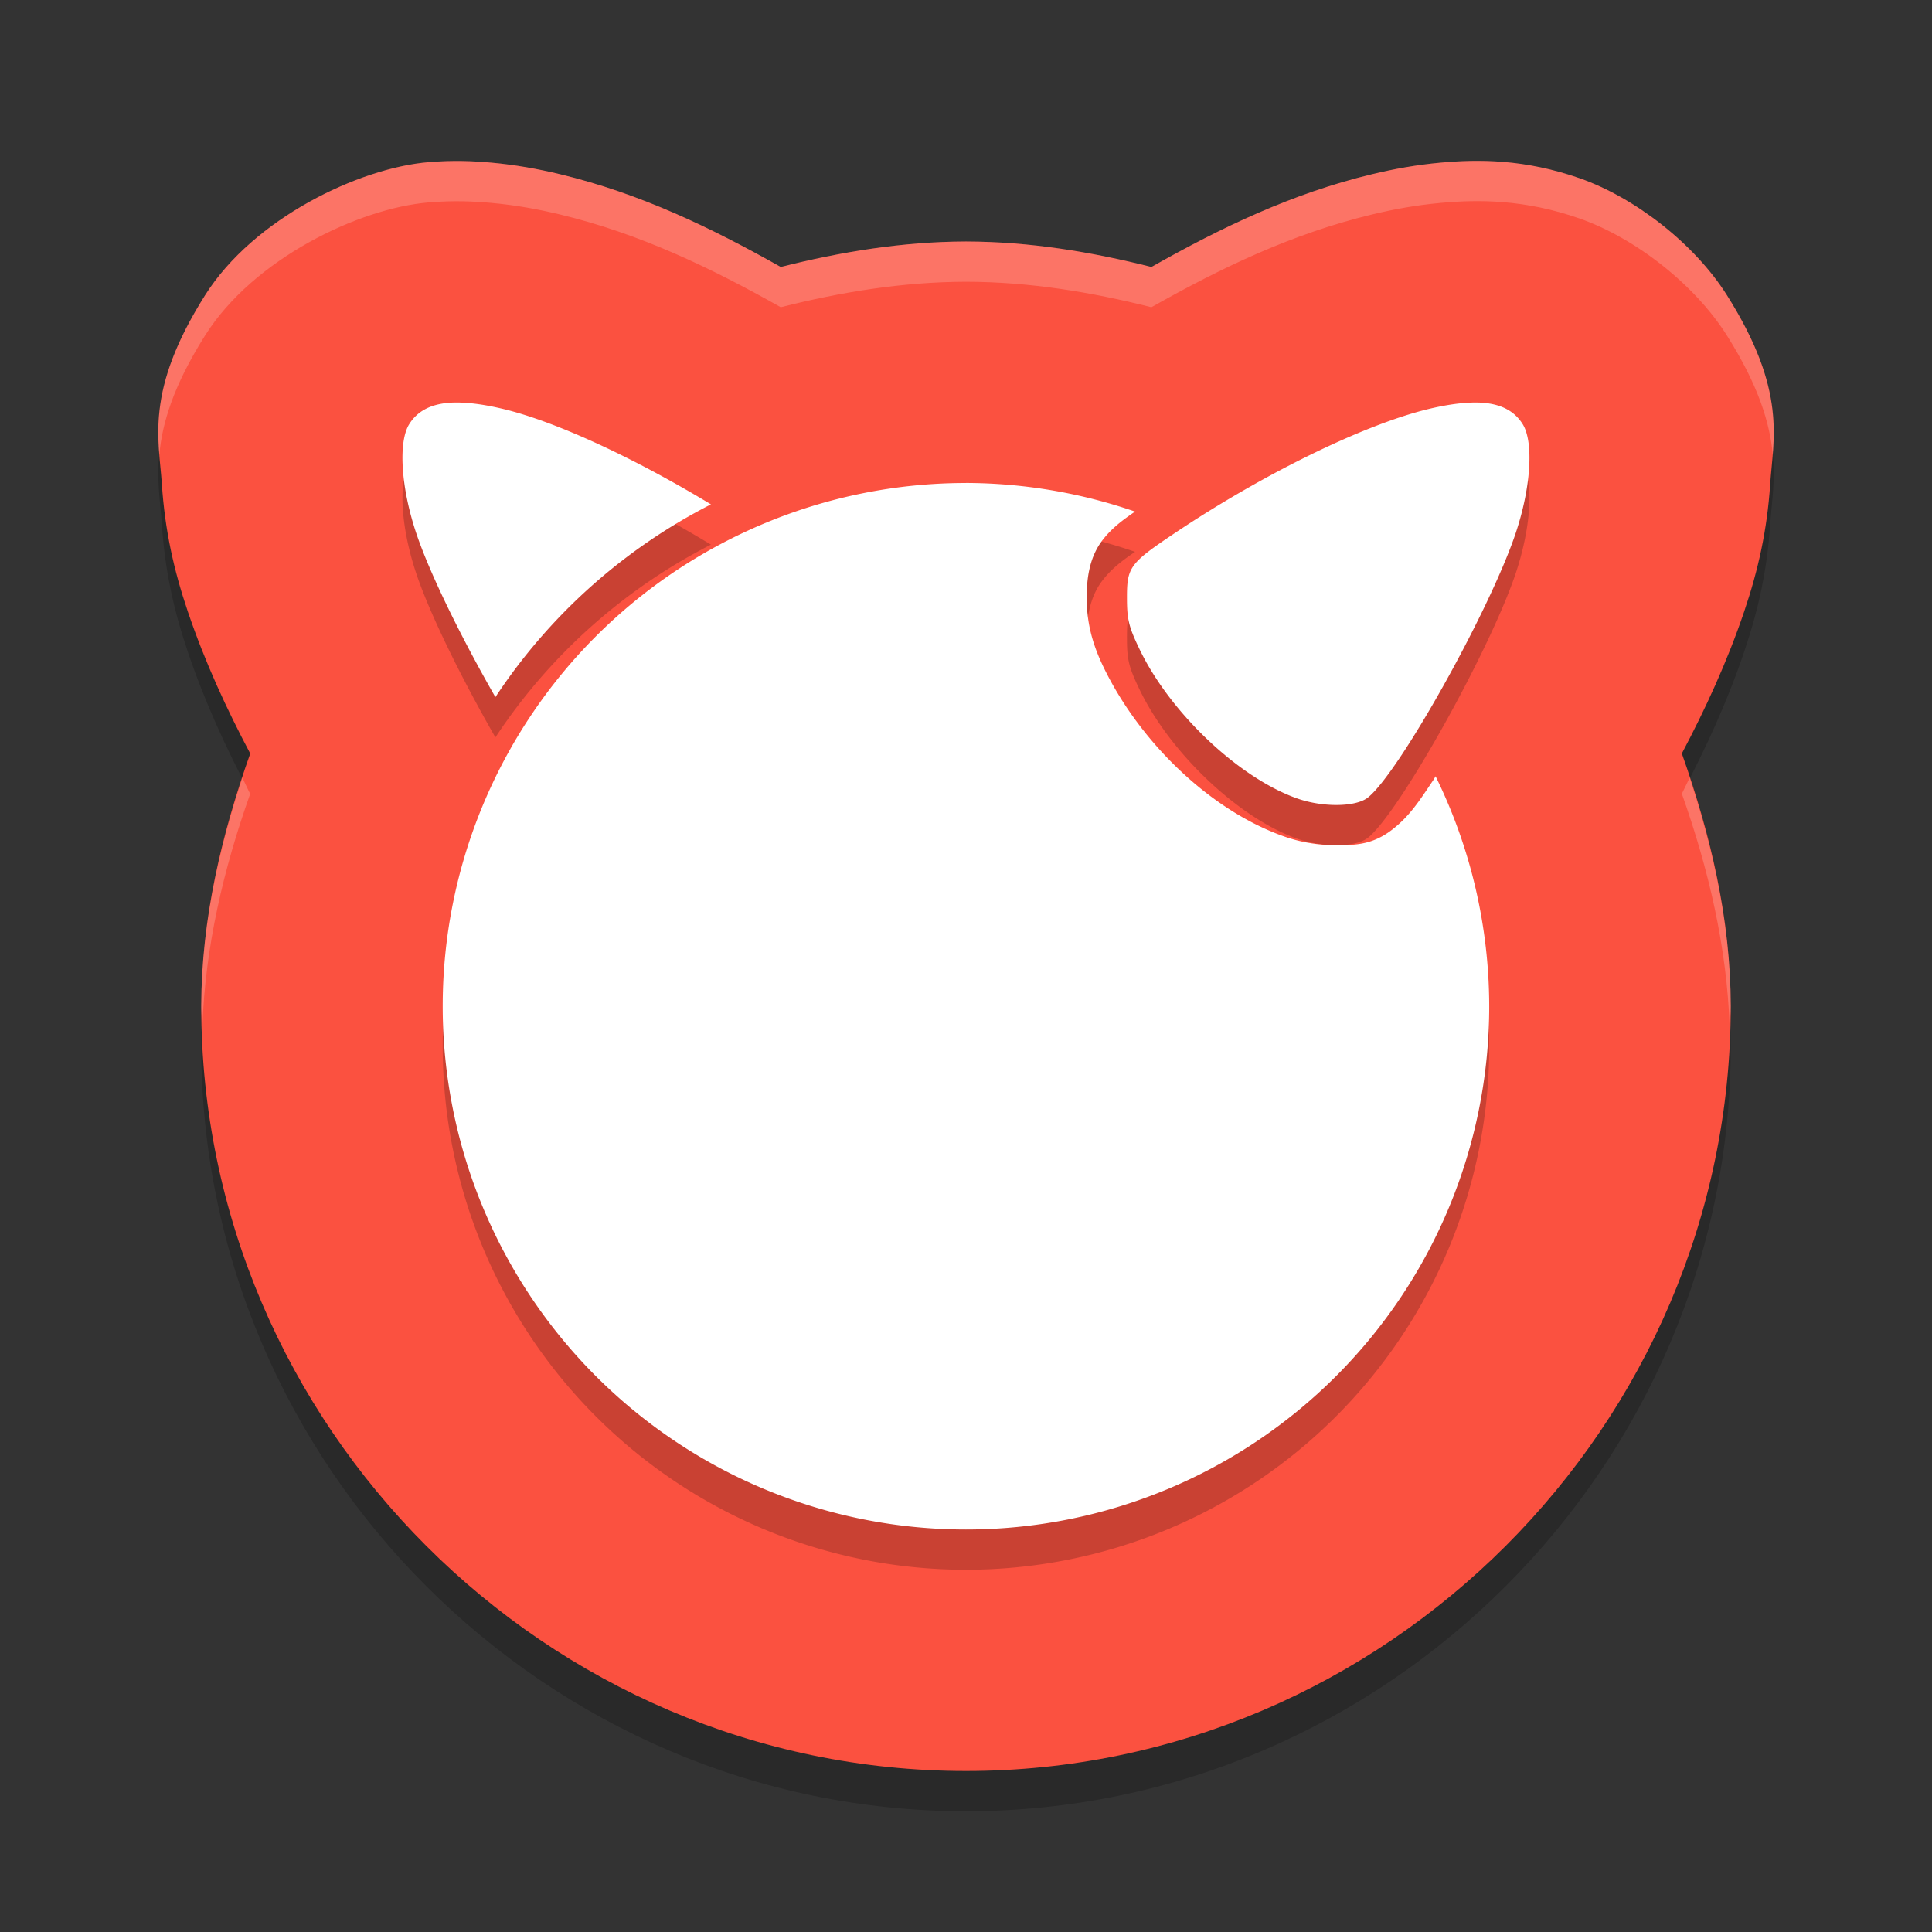 <svg width="48" height="48" version="1.1" viewBox="0 0 48 48" xmlns="http://www.w3.org/2000/svg">
 <rect x="0" y="0" width="48" height="48" fill="#333333" stroke="none"/>
 <path d="m10.65 5.029c-1.731 0.144-4.351 1.397-5.554 3.305-1.503 2.383-1.148 3.578-1.074 4.701 0.074 1.123 0.293 2.122 0.644 3.158 0.429 1.267 0.968 2.428 1.551 3.529-0.716 2.017-1.211 4.103-1.217 6.262-6.8e-6 0.005-6.8e-6 0.01 0 0.016 0 10.422 8.578 19 19 19s19-8.578 19-19v-0.012c-0.004-2.16-0.499-4.249-1.215-6.268 0.582-1.101 1.12-2.261 1.549-3.527 0.351-1.036 0.571-2.035 0.645-3.158 0.074-1.123 0.429-2.318-1.074-4.701-0.805-1.277-2.286-2.425-3.656-2.904s-2.519-0.474-3.453-0.389c-0.607 0.055-1.164 0.157-1.705 0.287-1.994 0.479-3.752 1.327-5.484 2.305-1.503-0.379-3.033-0.629-4.592-0.633-0.01-2.71e-5 -0.021-2.71e-5 -0.031 0-1.556 0.005-3.086 0.254-4.586 0.633-1.734-0.978-3.494-1.826-5.486-2.305-0.541-0.13-1.098-0.232-1.705-0.287-0.441-0.04-0.943-0.063-1.555-0.012z" style="opacity:.2"/>
 <path d="m10.65 4.029c-1.731 0.144-4.351 1.397-5.554 3.305-1.503 2.383-1.148 3.578-1.074 4.701 0.074 1.123 0.293 2.122 0.644 3.158 0.429 1.267 0.968 2.428 1.551 3.529-0.716 2.017-1.211 4.103-1.217 6.262-6.8e-6 0.005-6.8e-6 0.01 0 0.016 0 10.422 8.578 19 19 19s19-8.578 19-19v-0.012c-0.004-2.16-0.499-4.249-1.215-6.268 0.582-1.101 1.12-2.261 1.549-3.527 0.351-1.036 0.571-2.035 0.645-3.158 0.074-1.123 0.429-2.318-1.074-4.701-0.805-1.277-2.286-2.425-3.656-2.904s-2.519-0.474-3.453-0.389c-0.607 0.055-1.164 0.157-1.705 0.287-1.994 0.479-3.752 1.327-5.484 2.305-1.503-0.379-3.033-0.629-4.592-0.633-0.01-2.71e-5 -0.021-2.71e-5 -0.031 0-1.556 0.005-3.086 0.254-4.586 0.633-1.734-0.978-3.494-1.826-5.486-2.305-0.541-0.13-1.098-0.232-1.705-0.287-0.441-0.04-0.943-0.063-1.555-0.012z" style="fill:#fb5140"/>
 <path d="m11.148 11.008c-0.463 0.039-0.78 0.213-0.979 0.527-0.282 0.447-0.207 1.593 0.18 2.734 0.353 1.044 1.162 2.661 1.959 4.051 1.335-2.026 3.182-3.68 5.355-4.789-1.881-1.138-3.831-2.051-5.156-2.369-0.314-0.075-0.595-0.124-0.846-0.146-0.188-0.017-0.359-0.021-0.514-0.008zm25.703 0c-0.154-0.013-0.326-0.009-0.514 0.008-0.251 0.023-0.532 0.071-0.846 0.146-1.596 0.384-4.109 1.612-6.303 3.082-1.117 0.748-1.19 0.845-1.189 1.604 2.64e-4 0.542 0.043 0.722 0.316 1.289 0.757 1.57 2.45 3.176 3.898 3.695 0.642 0.23 1.465 0.223 1.77-0.016 0.765-0.599 3.01-4.611 3.666-6.547 0.386-1.141 0.462-2.287 0.18-2.734-0.198-0.314-0.515-0.489-0.979-0.527zm-12.852 1.992a13 13 0 0 0 -13 13 13 13 0 0 0 13 13 13 13 0 0 0 13 -13 13 13 0 0 0 -1.332 -5.713c-0.016 0.024-0.033 0.059-0.049 0.082-0.35 0.522-0.587 0.897-1.018 1.234-0.492 0.386-0.922 0.393-1.367 0.396s-0.905-0.064-1.357-0.227c-1.831-0.657-3.566-2.346-4.461-4.201-0.291-0.604-0.416-1.127-0.416-1.723-1.79e-4 -0.412 0.046-0.961 0.373-1.402 0.229-0.308 0.506-0.516 0.828-0.736a13 13 0 0 0 -4.201 -0.711z" style="opacity:.2"/>
 <path d="m11.148 10.008c-0.463 0.039-0.78 0.213-0.979 0.527-0.282 0.447-0.207 1.593 0.18 2.734 0.353 1.044 1.162 2.661 1.959 4.051 1.335-2.026 3.182-3.68 5.355-4.789-1.881-1.138-3.831-2.051-5.156-2.369-0.314-0.075-0.595-0.124-0.846-0.146-0.188-0.017-0.359-0.021-0.514-0.008zm25.703 0c-0.154-0.013-0.326-0.009-0.514 0.008-0.251 0.023-0.532 0.071-0.846 0.146-1.596 0.384-4.109 1.612-6.303 3.082-1.117 0.748-1.19 0.845-1.189 1.604 2.64e-4 0.542 0.043 0.722 0.316 1.289 0.757 1.57 2.45 3.176 3.898 3.695 0.642 0.23 1.465 0.223 1.77-0.016 0.765-0.599 3.01-4.611 3.666-6.547 0.386-1.141 0.462-2.287 0.18-2.734-0.198-0.314-0.515-0.489-0.979-0.527zm-12.852 1.992a13 13 0 0 0 -13 13 13 13 0 0 0 13 13 13 13 0 0 0 13 -13 13 13 0 0 0 -1.332 -5.713c-0.016 0.024-0.033 0.059-0.049 0.082-0.35 0.522-0.587 0.897-1.018 1.234-0.492 0.386-0.922 0.393-1.367 0.396-0.445 0.004-0.905-0.064-1.357-0.227-1.831-0.657-3.566-2.346-4.461-4.201-0.291-0.604-0.416-1.127-0.416-1.723-1.79e-4 -0.412 0.046-0.961 0.373-1.402 0.229-0.308 0.506-0.516 0.828-0.736a13 13 0 0 0 -4.201 -0.711z" style="fill:#ffffff"/>
 <path d="m36.535 3.998c-0.261 0.005-0.507 0.022-0.74 0.043-0.607 0.055-1.164 0.157-1.705 0.287-1.994 0.479-3.752 1.327-5.484 2.305-1.503-0.379-3.033-0.629-4.592-0.633-0.01-2.71e-5 -0.021-2.71e-5 -0.031 0-1.556 0.005-3.086 0.254-4.586 0.633-1.734-0.978-3.494-1.826-5.486-2.305-0.541-0.13-1.098-0.232-1.705-0.287-0.441-0.04-0.943-0.063-1.555-0.012-1.731 0.144-4.351 1.397-5.555 3.305-1.183 1.875-1.213 3.009-1.137 3.957 0.07-0.763 0.337-1.689 1.137-2.957 1.203-1.907 3.824-3.161 5.555-3.305 0.611-0.051 1.114-0.028 1.555 0.012 0.607 0.055 1.164 0.157 1.705 0.287 1.993 0.479 3.752 1.327 5.486 2.305 1.5-0.379 3.03-0.628 4.586-0.633 0.01-2.71e-5 0.021-2.71e-5 0.031 0 1.558 0.003 3.089 0.254 4.592 0.633 1.732-0.977 3.49-1.825 5.484-2.305 0.541-0.13 1.098-0.232 1.705-0.287 0.935-0.085 2.083-0.091 3.453 0.389s2.851 1.628 3.656 2.904c0.799 1.267 1.068 2.192 1.139 2.955 0.076-0.947 0.043-2.081-1.139-3.955-0.805-1.277-2.286-2.425-3.656-2.904-1.028-0.36-1.931-0.447-2.713-0.432zm-30.512 15.326c-0.604 1.831-1.019 3.714-1.023 5.66-6.8e-6 0.005-6.8e-6 0.01 0 0.016 0 0.175 0.023 0.344 0.027 0.518 0.07-1.992 0.525-3.924 1.189-5.795-0.068-0.129-0.127-0.268-0.193-0.398zm35.955 0c-0.066 0.13-0.126 0.268-0.193 0.396 0.664 1.871 1.119 3.806 1.188 5.799 0.005-0.174 0.027-0.344 0.027-0.52v-0.012c-0.004-1.947-0.418-3.832-1.021-5.664z" style="fill:#ffffff;opacity:.2"/>
</svg>
